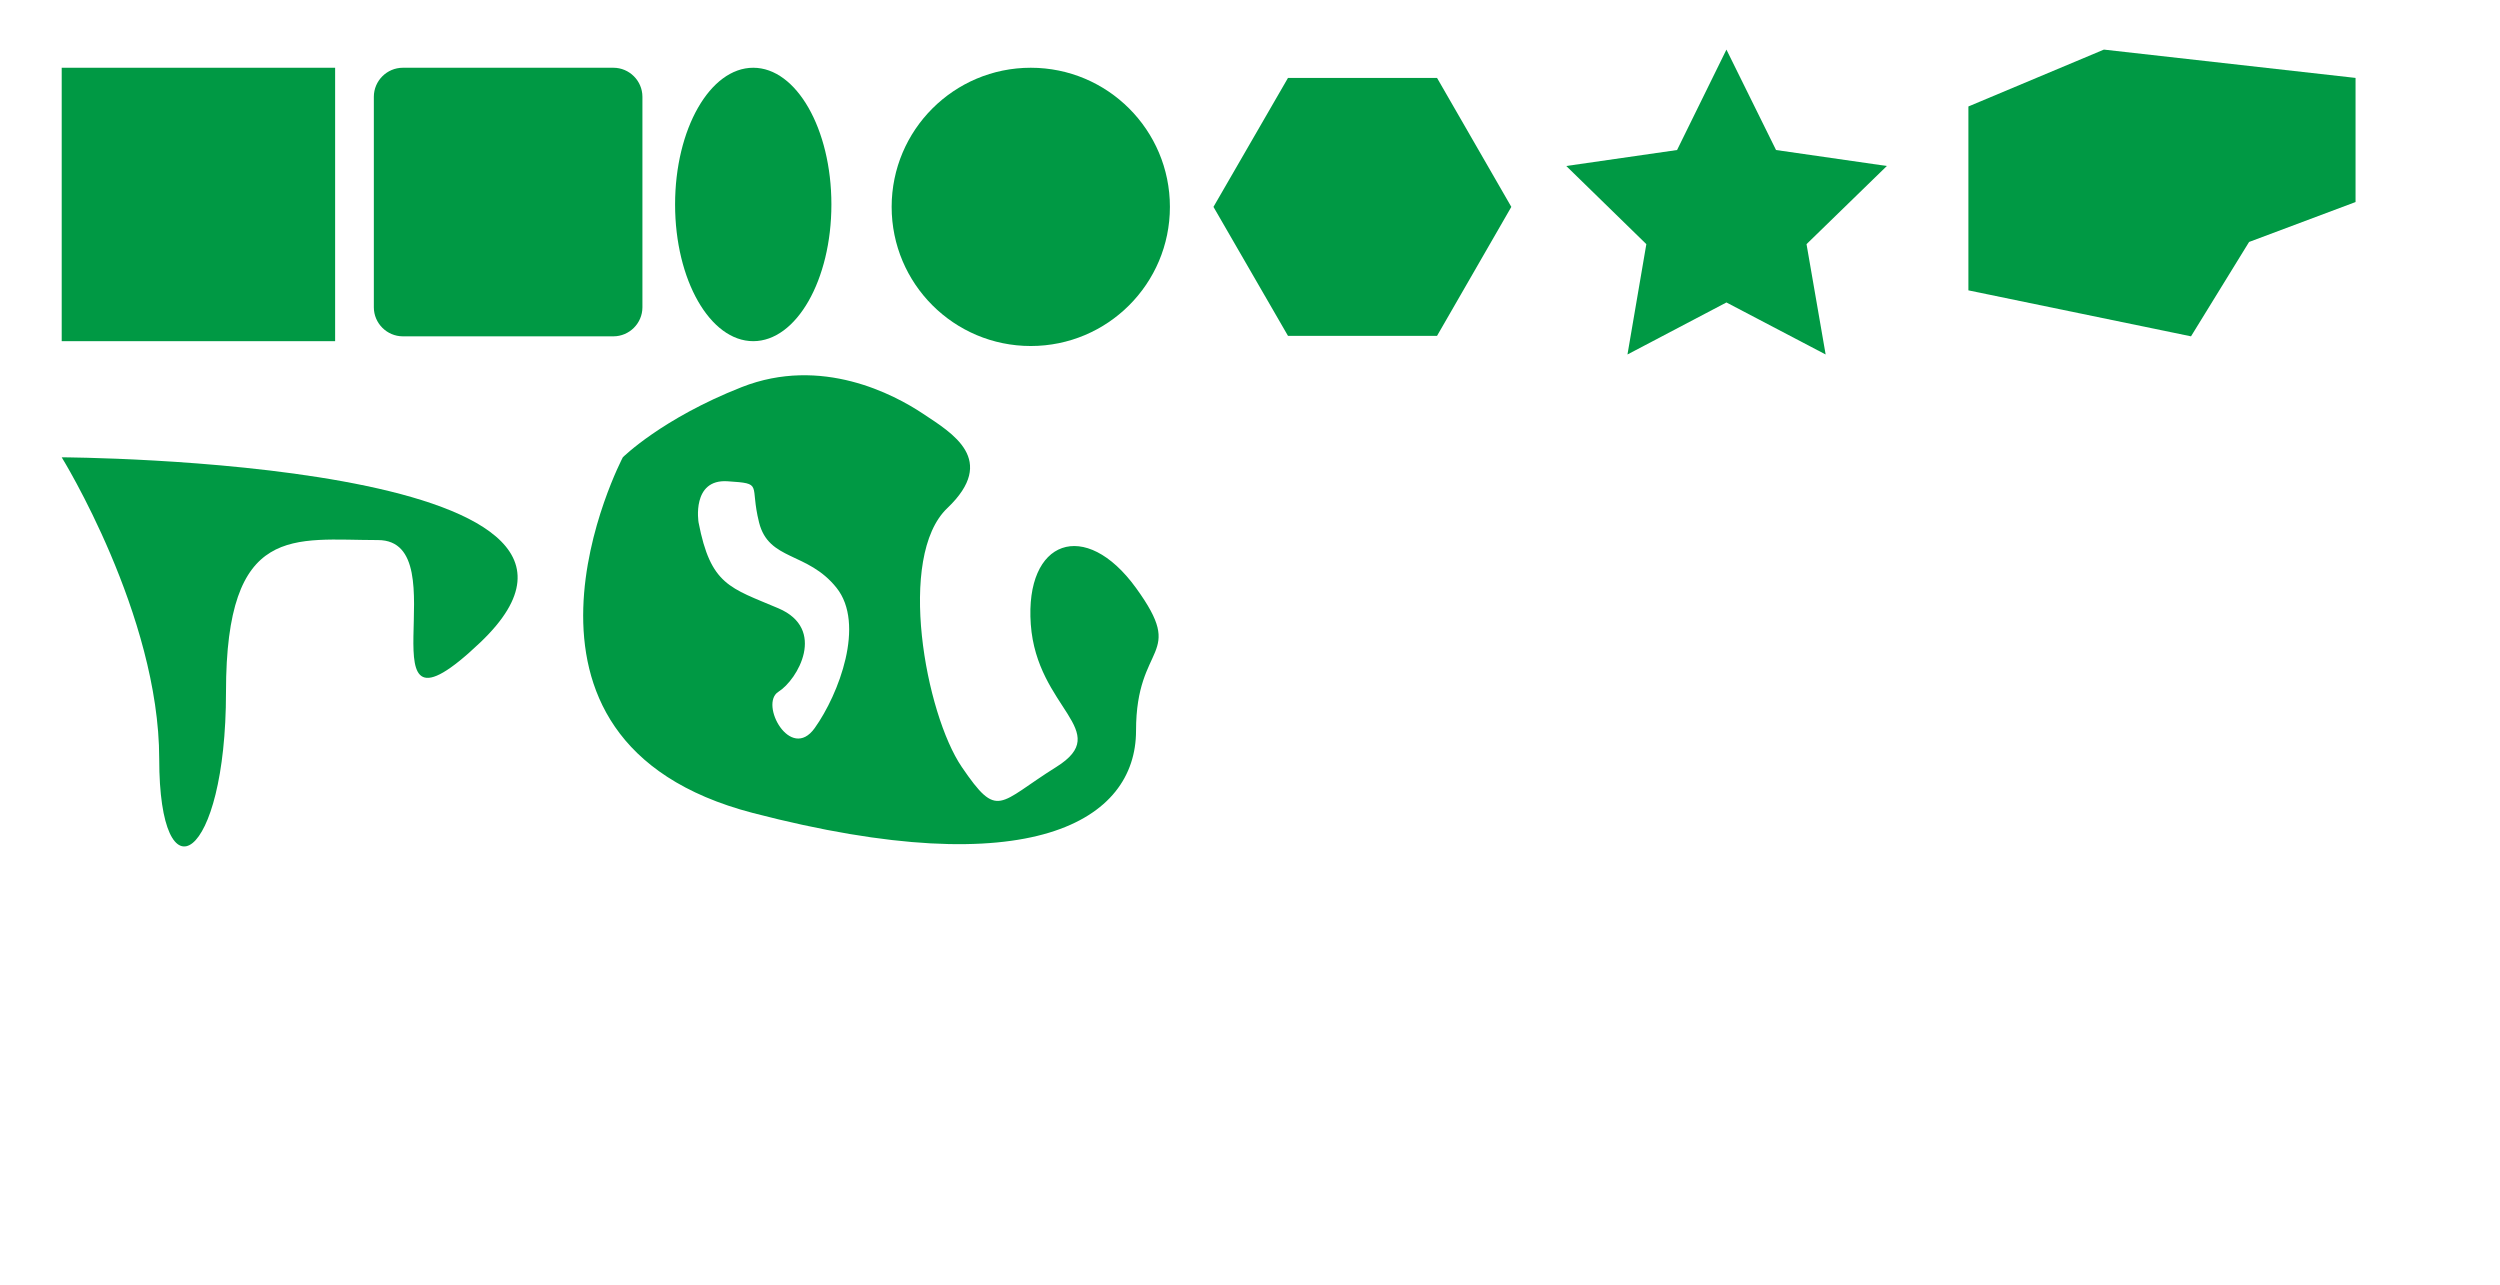 <?xml version="1.0" encoding="utf-8"?>
<!-- Generator: Adobe Illustrator 16.0.0, SVG Export Plug-In . SVG Version: 6.00 Build 0)  -->
<!DOCTYPE svg PUBLIC "-//W3C//DTD SVG 1.1//EN" "http://www.w3.org/Graphics/SVG/1.1/DTD/svg11.dtd">
<svg version="1.1" id="图层_3" xmlns="http://www.w3.org/2000/svg" xmlns:xlink="http://www.w3.org/1999/xlink" x="0px" y="0px"
	 width="1033.2px" height="531px" viewBox="0 0 1033.2 531" enable-background="new 0 0 1033.2 531" xml:space="preserve">
<rect x="25.5" y="28" fill="#009944" width="113" height="113"/>
<path fill="#009944" d="M265.5,127c0,6.6-5.4,12-12,12h-87c-6.6,0-12-5.4-12-12V40c0-6.6,5.4-12,12-12h87c6.6,0,12,5.4,12,12V127z"
	/>
<ellipse fill="#009944" cx="311.3" cy="84.5" rx="32.3" ry="56.5"/>
<circle fill="#009944" cx="426" cy="85.5" r="57.5"/>
<polygon fill="#009944" points="532.3,138.8 501.5,85.5 532.3,32.2 593.9,32.2 624.6,85.5 593.9,138.8 "/>
<polygon fill="#009944" points="713.5,20.5 734,62 779.8,68.6 746.6,100.9 754.5,146.5 713.5,125 672.6,146.5 680.4,100.9 
	647.3,68.6 693.1,62 "/>
<polygon fill="#009944" points="813.5,44 813.5,120 905.5,139 929.5,100 973.5,83.5 973.5,32.2 869.5,20.5 "/>
<path fill="#009944" d="M25.5,189c0,0,252.3,1,173,76.5c-52,49.5-7.6-42.3-42.3-42.3s-62.8-7.3-62.8,62.8s-27.6,87.1-27.6,27.6
	S25.5,189,25.5,189z"/>
<path fill="#009944" d="M306.5,160c33-13,63,3,75,11s31,19,10,39s-9,85,6,107s15,15,39,0s-8-24-10.5-59s22.5-44,43.5-15s0,22,0,59
	s-43,64-158.3,34s-53.8-147-53.8-147S273.5,173,306.5,160z M288.7,215.9c5,26,13,27,33,35.5s8,29.5,0,34.5s5,29,15,15s21-43,9-58
	s-28-11-32-27s2-16-13-17S288.7,215.9,288.7,215.9z"/>
<g>
</g>
<g>
</g>
<g>
</g>
<g>
</g>
<g>
</g>
<g>
</g>
</svg>
